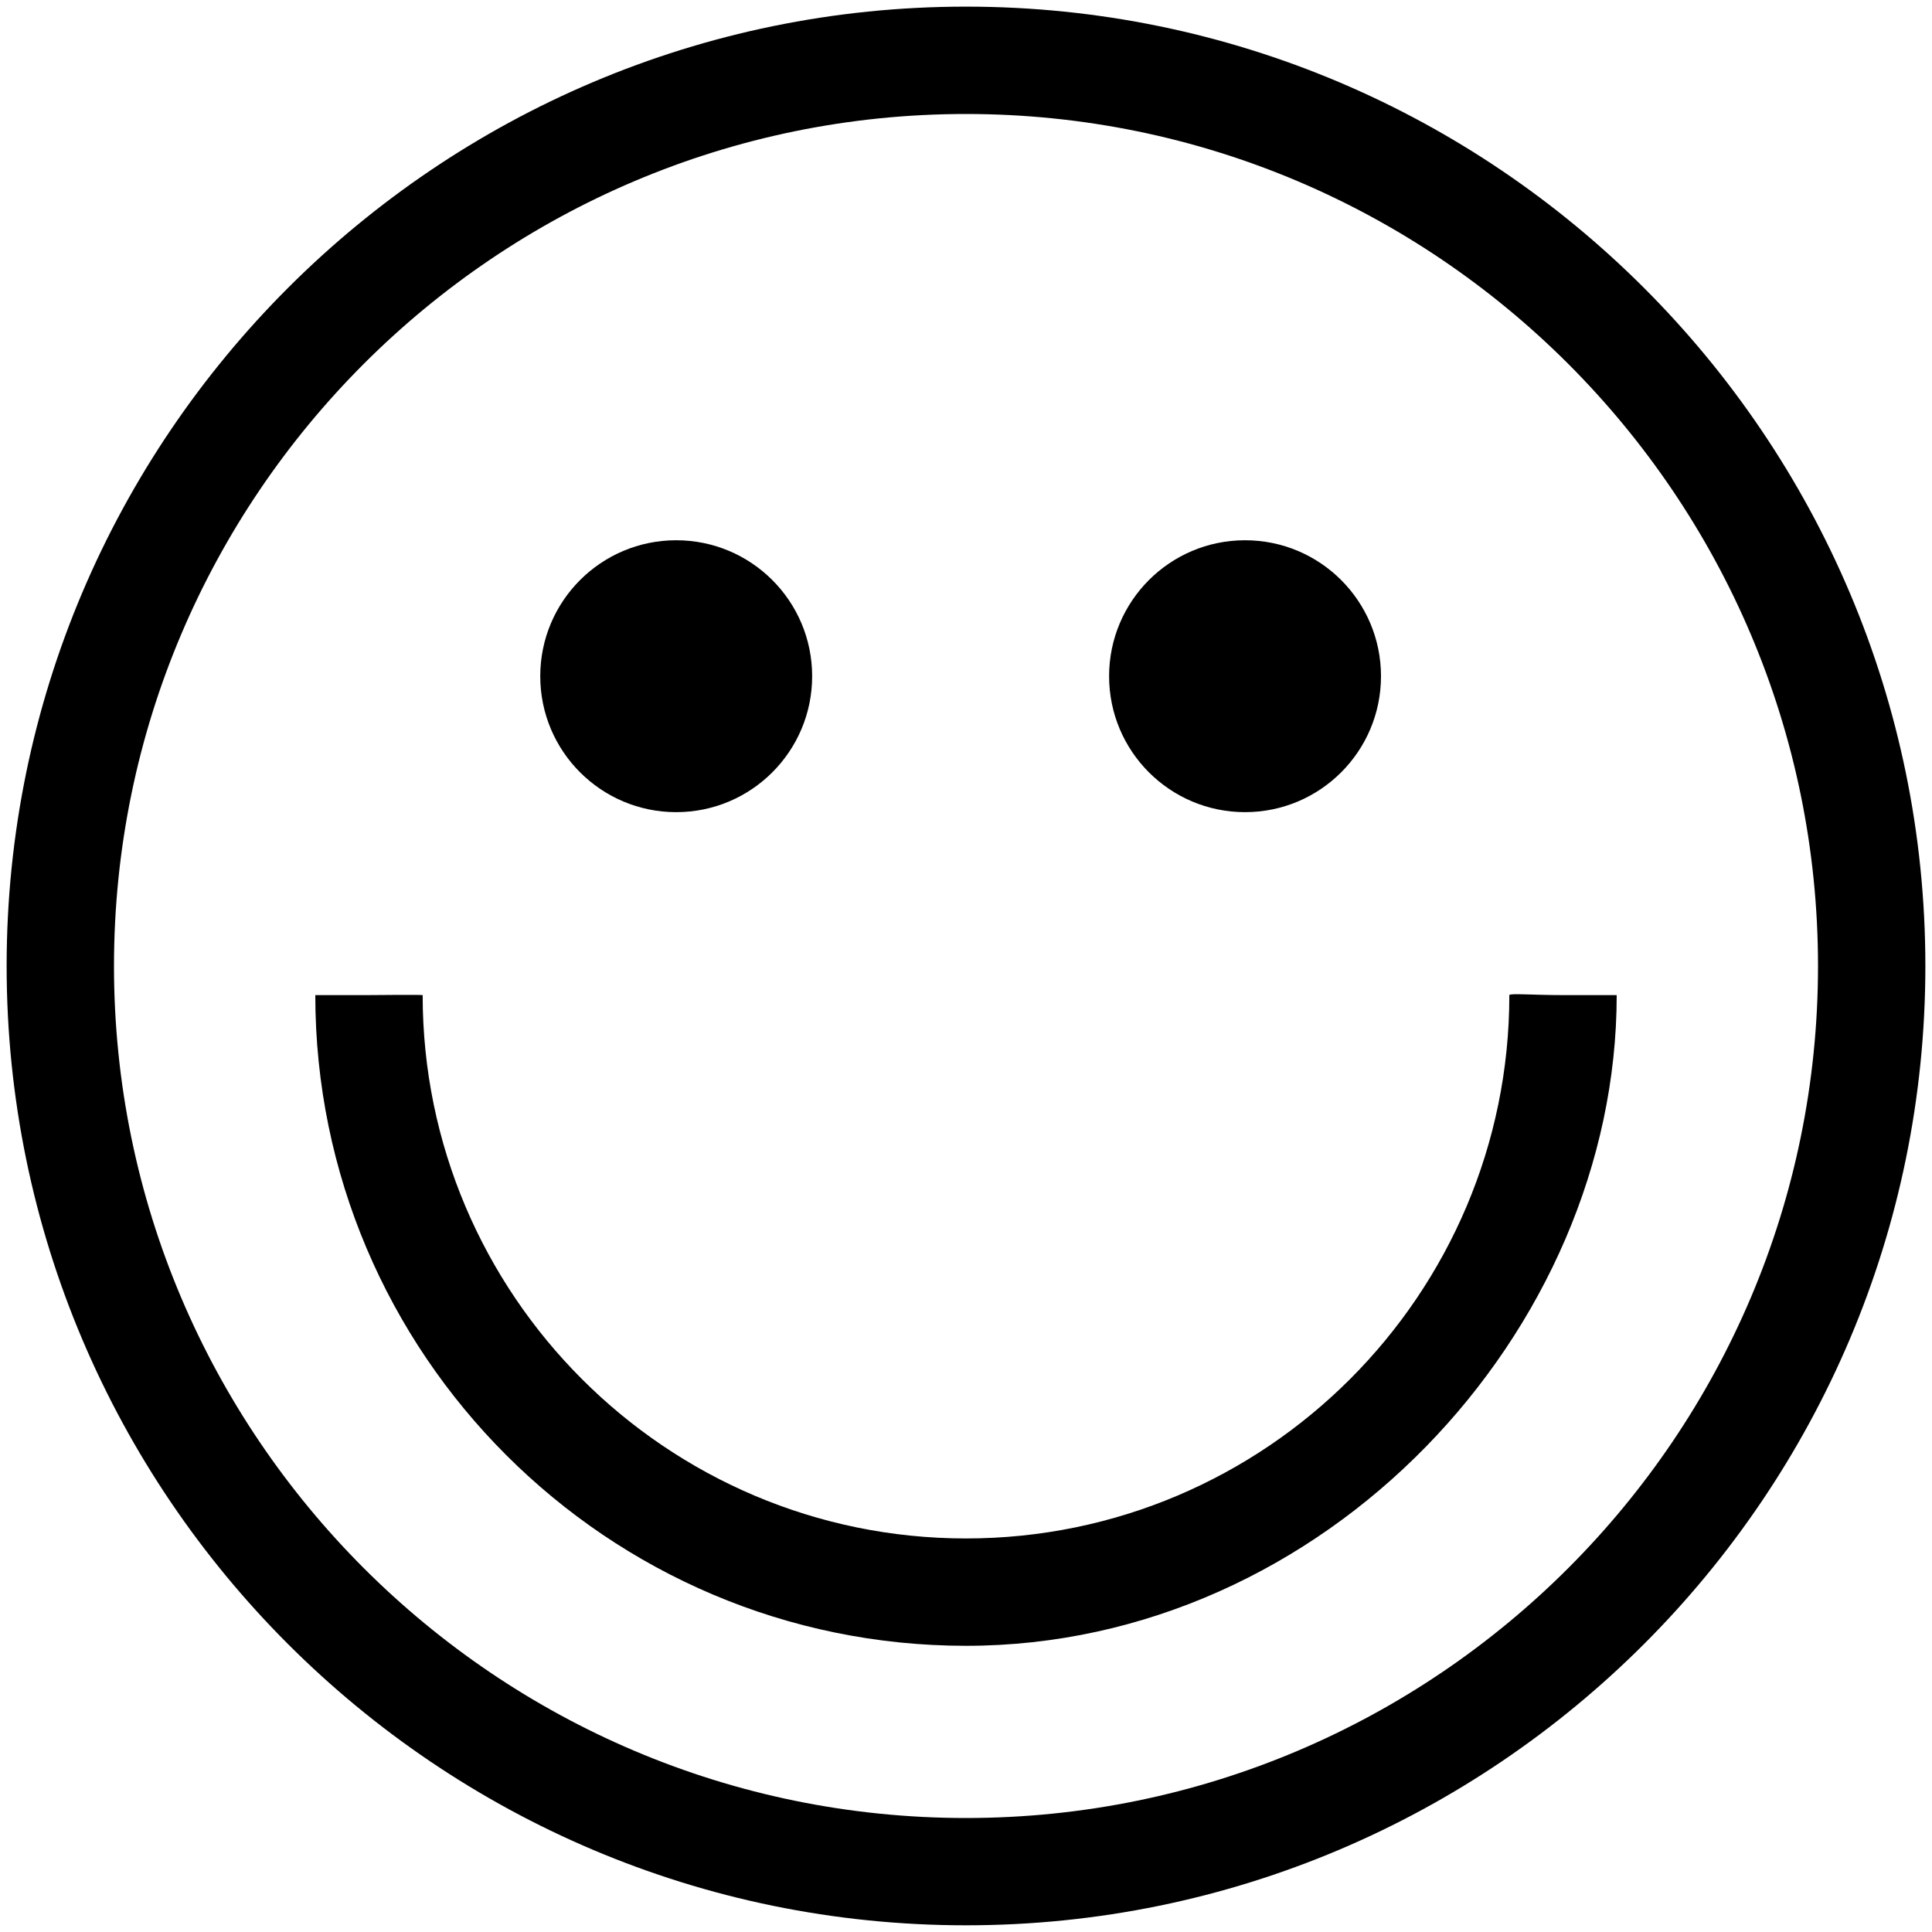 <?xml version="1.0" encoding="UTF-8"?>
<svg width="30px" height="30px" viewBox="0 0 30 30" version="1.1" xmlns="http://www.w3.org/2000/svg" xmlns:xlink="http://www.w3.org/1999/xlink">
    <!-- Generator: Sketch 52.4 (67378) - http://www.bohemiancoding.com/sketch -->
    <title>noun_Smile_651675</title>
    <desc>Created with Sketch.</desc>
    <g id="Page-1" stroke="none" stroke-width="1" fill="none" fill-rule="evenodd">
        <g id="Desktop-HD" transform="translate(-624, -73)" fill="#000000">
            <g id="noun_Smile_651675" transform="translate(624, 73)">
                <g id="Group">
                    <path d="M15,0.103 C6.786,0.103 0.103,6.786 0.103,15 C0.103,23.214 6.786,29.896 15,29.896 C23.214,29.896 29.897,23.214 29.897,15 C29.897,6.786 23.214,0.103 15,0.103 Z M15,28.23 C7.705,28.23 1.77,22.295 1.77,15 C1.77,7.705 7.705,1.77 15,1.77 C22.295,1.77 28.23,7.705 28.23,15 C28.23,22.295 22.295,28.23 15,28.23 Z" id="Shape" fill-rule="nonzero"></path>
                    <circle id="Oval" cx="10.5" cy="10.5" r="2.111"></circle>
                    <circle id="Oval" cx="19.333" cy="10.5" r="2.111"></circle>
                    <path d="M24.269,15.452 C23.808,15.452 23.437,15.421 23.437,15.452 C23.437,20.104 19.653,23.889 15,23.889 C10.347,23.889 6.563,20.104 6.563,15.452 C6.563,15.444 5.698,15.452 5.698,15.452 C5.698,15.452 4.896,15.452 4.896,15.452 C4.896,21.023 9.429,25.556 15,25.556 C20.571,25.556 25.104,20.681 25.104,15.452 C25.104,15.452 24.729,15.452 24.269,15.452 Z" id="Path"></path>
                </g>
            </g>
        </g>
    </g>
</svg>